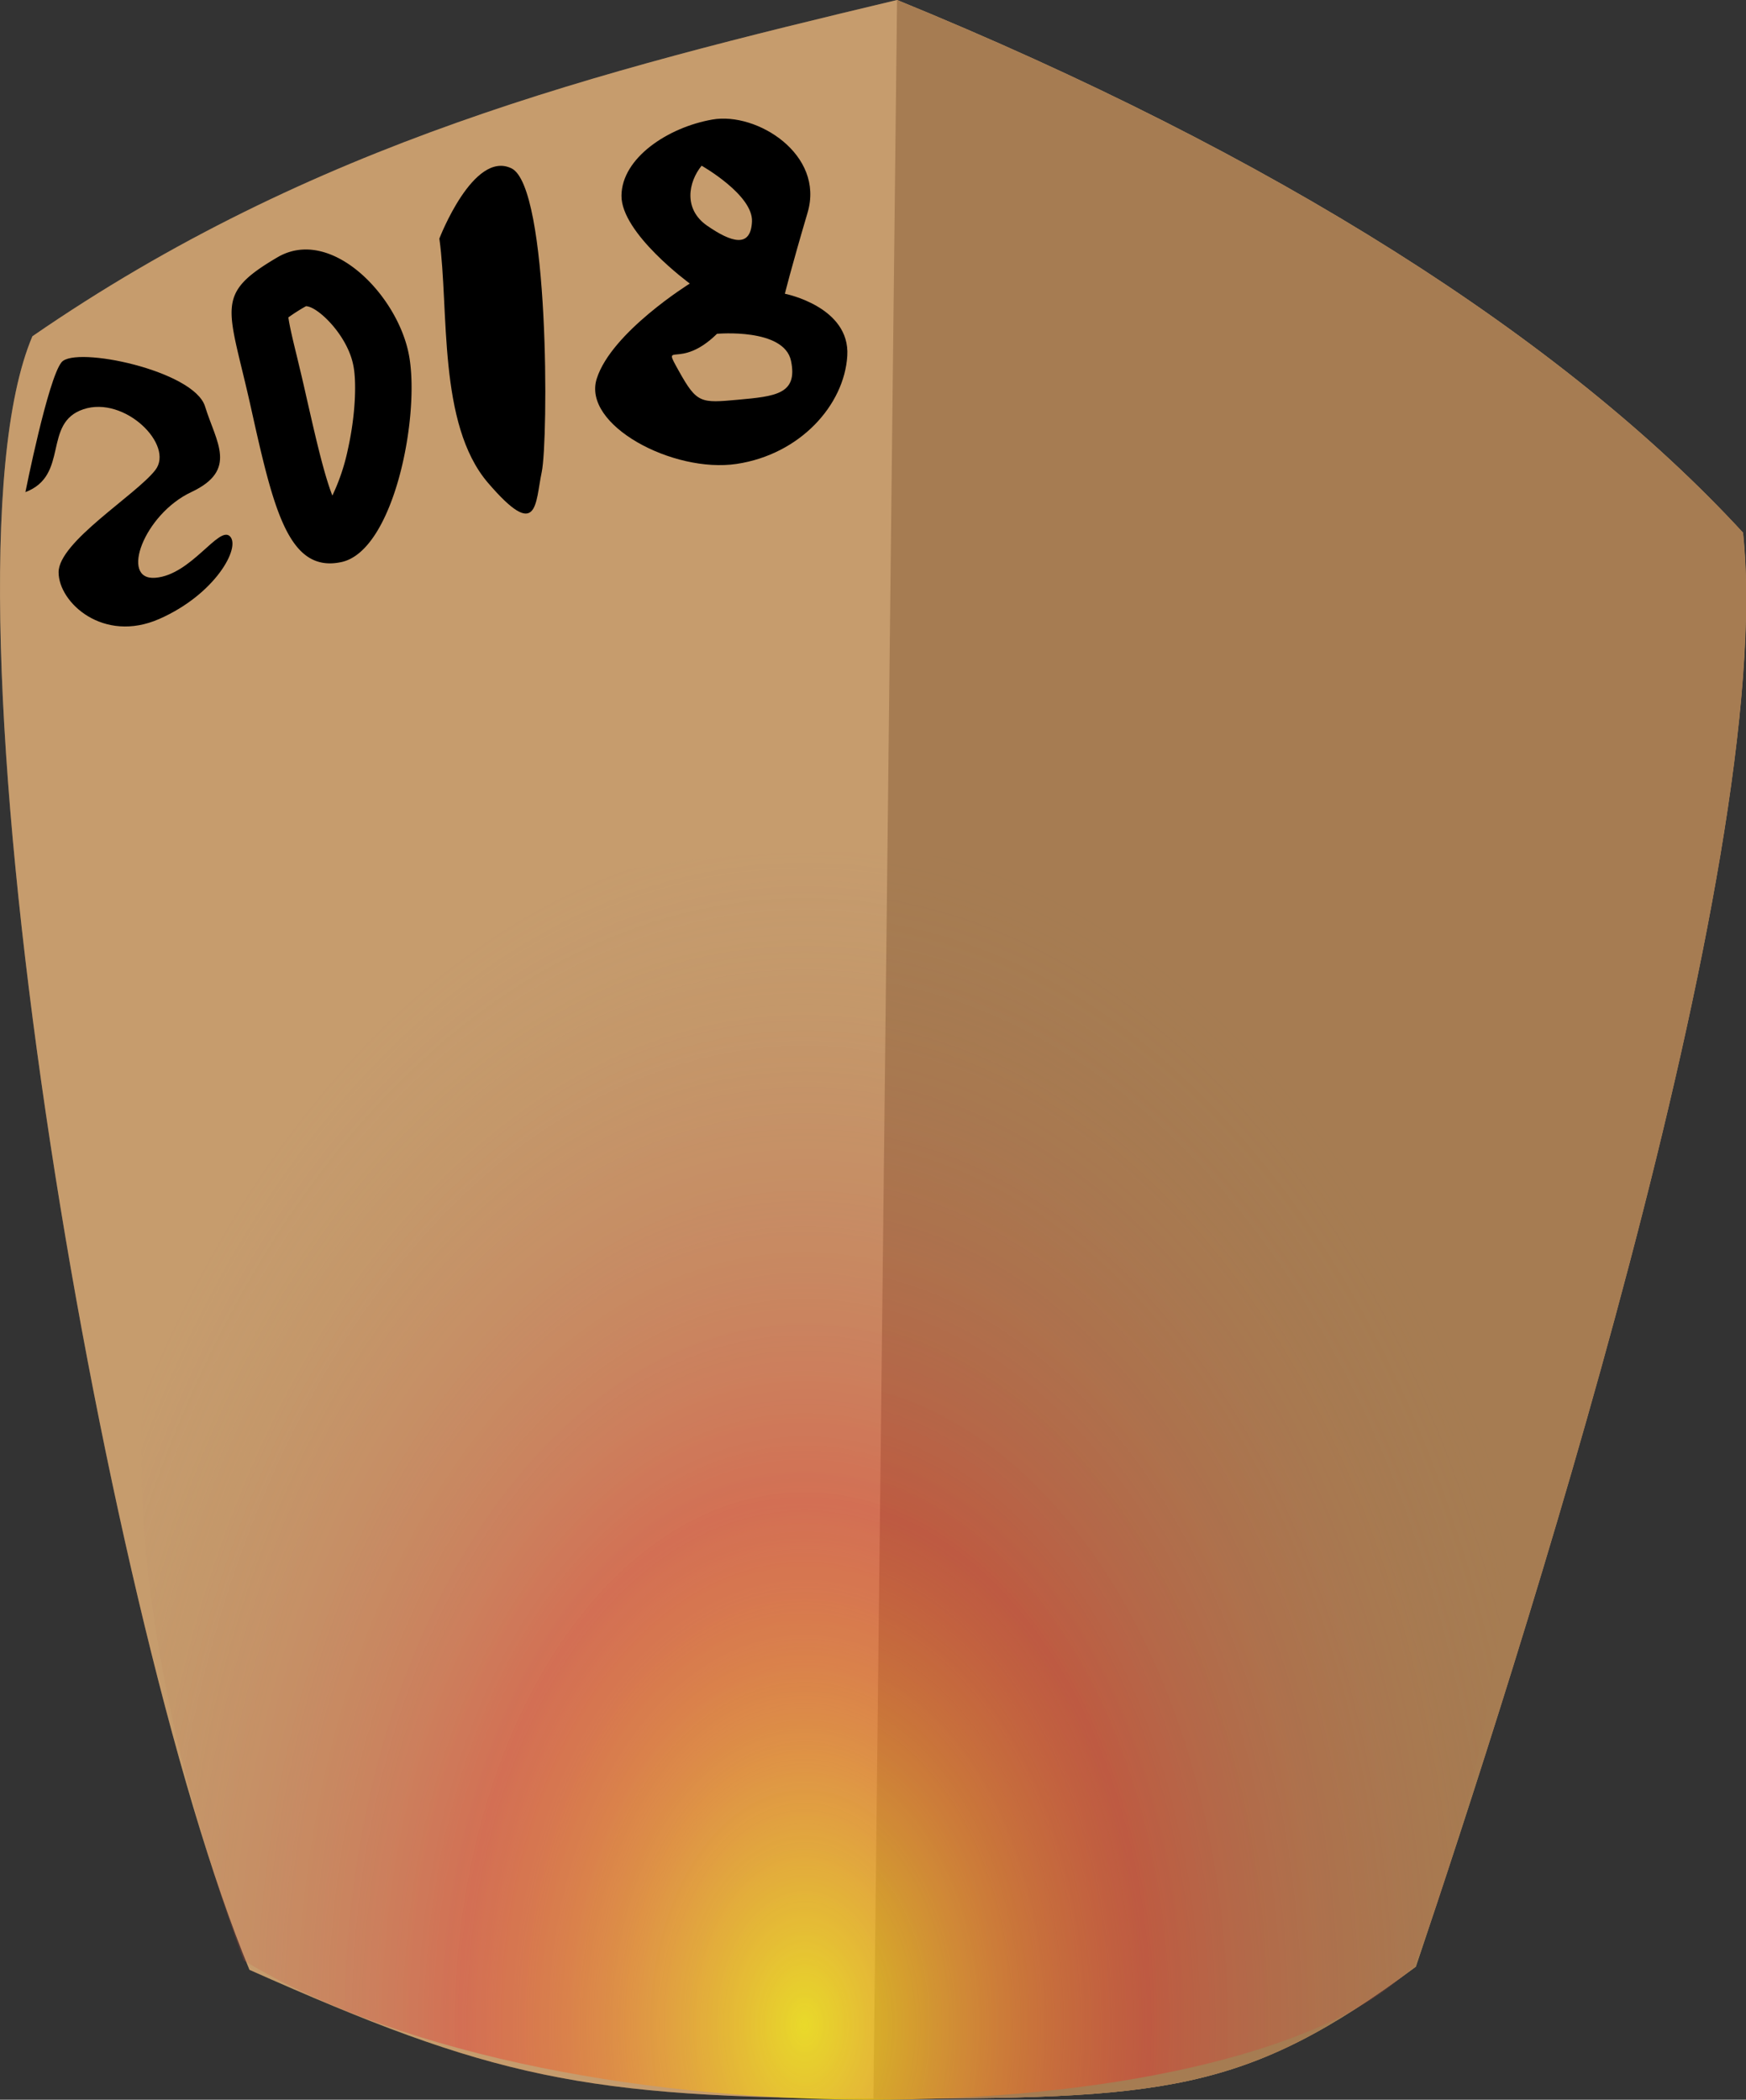 <svg xmlns="http://www.w3.org/2000/svg" xmlns:xlink="http://www.w3.org/1999/xlink" viewBox="0 0 311.99 375.21"><rect x="0" y="0" width="311.99" height="375.21" fill="#333333" stroke="none"/><defs><style>.cls-1{fill:#c69c6d;}.cls-2{fill:#a67c52;}.cls-3{fill:url(#radial-gradient);}.cls-4{opacity:0.31;}</style><radialGradient id="radial-gradient" cx="155.34" cy="364.47" r="78.41" gradientTransform="translate(-132.72 -625.88) scale(1.78 2.71)" gradientUnits="userSpaceOnUse"><stop offset="0" stop-color="#ff0" stop-opacity="0.9"/><stop offset="0.21" stop-color="#f7931e" stop-opacity="0.75"/><stop offset="0.44" stop-color="#ed1c24" stop-opacity="0.5"/><stop offset="0.55" stop-color="#de302e" stop-opacity="0.39"/><stop offset="0.86" stop-color="#b66748" stop-opacity="0.11"/><stop offset="1" stop-color="#a67c52" stop-opacity="0"/></radialGradient></defs><title>skylantern</title><g id="Layer_2" data-name="Layer 2"><g id="FlyingLantern"><path class="cls-1" d="M5.79,60.09C55.87,25.56,106.62,12.8,160.29,0c67.3,27.48,119.24,60.5,151.15,95.19,6.19,59.08-40.89,204-58.47,256.25C222.43,374.19,208,375.09,156.06,375S87.74,371.21,44.58,352C18.08,288-13.11,104.62,5.79,60.09Z"/><path class="cls-2" d="M253,351.44c17.58-52.23,64.66-197.17,58.47-256.25C279.53,60.5,227.59,27.48,160.29,0l-.06,5.48c.26-.92.51-1.84.79-2.75-.28.91-.53,1.83-.79,2.75L156.06,375C208,375.09,222.43,374.19,253,351.44Z"/><path class="cls-3" d="M43.54,350.33c-24-65-50.53-197.37,105.23-198s123.77,152,103.77,199C223.54,381.33,101.54,385.33,43.54,350.33Z"/><g class="cls-4"><path class="cls-1" d="M5.79,60.09C55.87,25.56,106.62,12.8,160.29,0c67.3,27.48,119.24,60.5,151.15,95.19,6.19,59.08-40.89,204-58.47,256.25C222.43,374.19,208,375.09,156.06,375S87.74,371.21,44.58,352C18.08,288-13.11,104.62,5.79,60.09Z"/><path class="cls-2" d="M253,351.44c17.58-52.23,64.66-197.17,58.47-256.25C279.53,60.5,227.59,27.48,160.29,0l-.06,5.48c.26-.92.51-1.84.79-2.75-.28.91-.53,1.83-.79,2.75L156.06,375C208,375.09,222.43,374.19,253,351.44Z"/></g><path d="M4.54,87.94c7.91-3,3-12.35,10.37-14.81S31.21,79.54,27.75,84,10.47,96.83,10.47,102.26s8,12.74,18,8.34S43.06,97.82,41.09,95.84s-6.92,6.91-13.34,7.41-2-11.36,6.42-15.31,4.45-8.89,2.47-15.31S13.43,61.77,11,64.73,4.54,87.94,4.54,87.94Z"/><path d="M73.08,63.47c-2-10.76-14-23.1-23.52-17.48-11.43,6.72-8.74,8.74-4.71,26.89S51.57,102.46,61,100.44,75.1,74.22,73.08,63.47ZM62.17,80.26a36.58,36.58,0,0,1-2.78,8.3C57.7,84.24,56,76.35,54.69,70.69c-.6-2.71-1.16-5-1.66-7.09-.62-2.53-1.3-5.34-1.5-6.88a31.83,31.83,0,0,1,3.14-2h0c2.06,0,7.46,5.18,8.48,10.66C63.69,68.07,63.59,73.91,62.17,80.26Z"/><path d="M78.51,42.63c1.76,12.72-.33,33.13,8.68,43.64S95.61,90,96.8,84.36s1.39-51-5.41-54.28S78.51,42.63,78.51,42.63Z"/><path d="M140.25,52.49s1-4.13,4.06-14.51-9.05-18-17-16.62-16.2,6.86-16.26,13.6,12.21,15.71,12.21,15.71-14,8.69-16.63,17,13.67,16.93,25,15.23,19.23-10.51,19.77-19.31S140.25,52.49,140.25,52.49ZM125.37,29.61s9.23,5.22,9,10-3.7,3.7-8,.73S123,32.53,125.37,29.61Zm6.51,41.82c-6.67.61-7.34.67-10.56-5.1s0,0,6.8-6.68c0,0,12-1.09,13.23,4.85S138.56,70.82,131.88,71.43Z"/></g></g></svg>